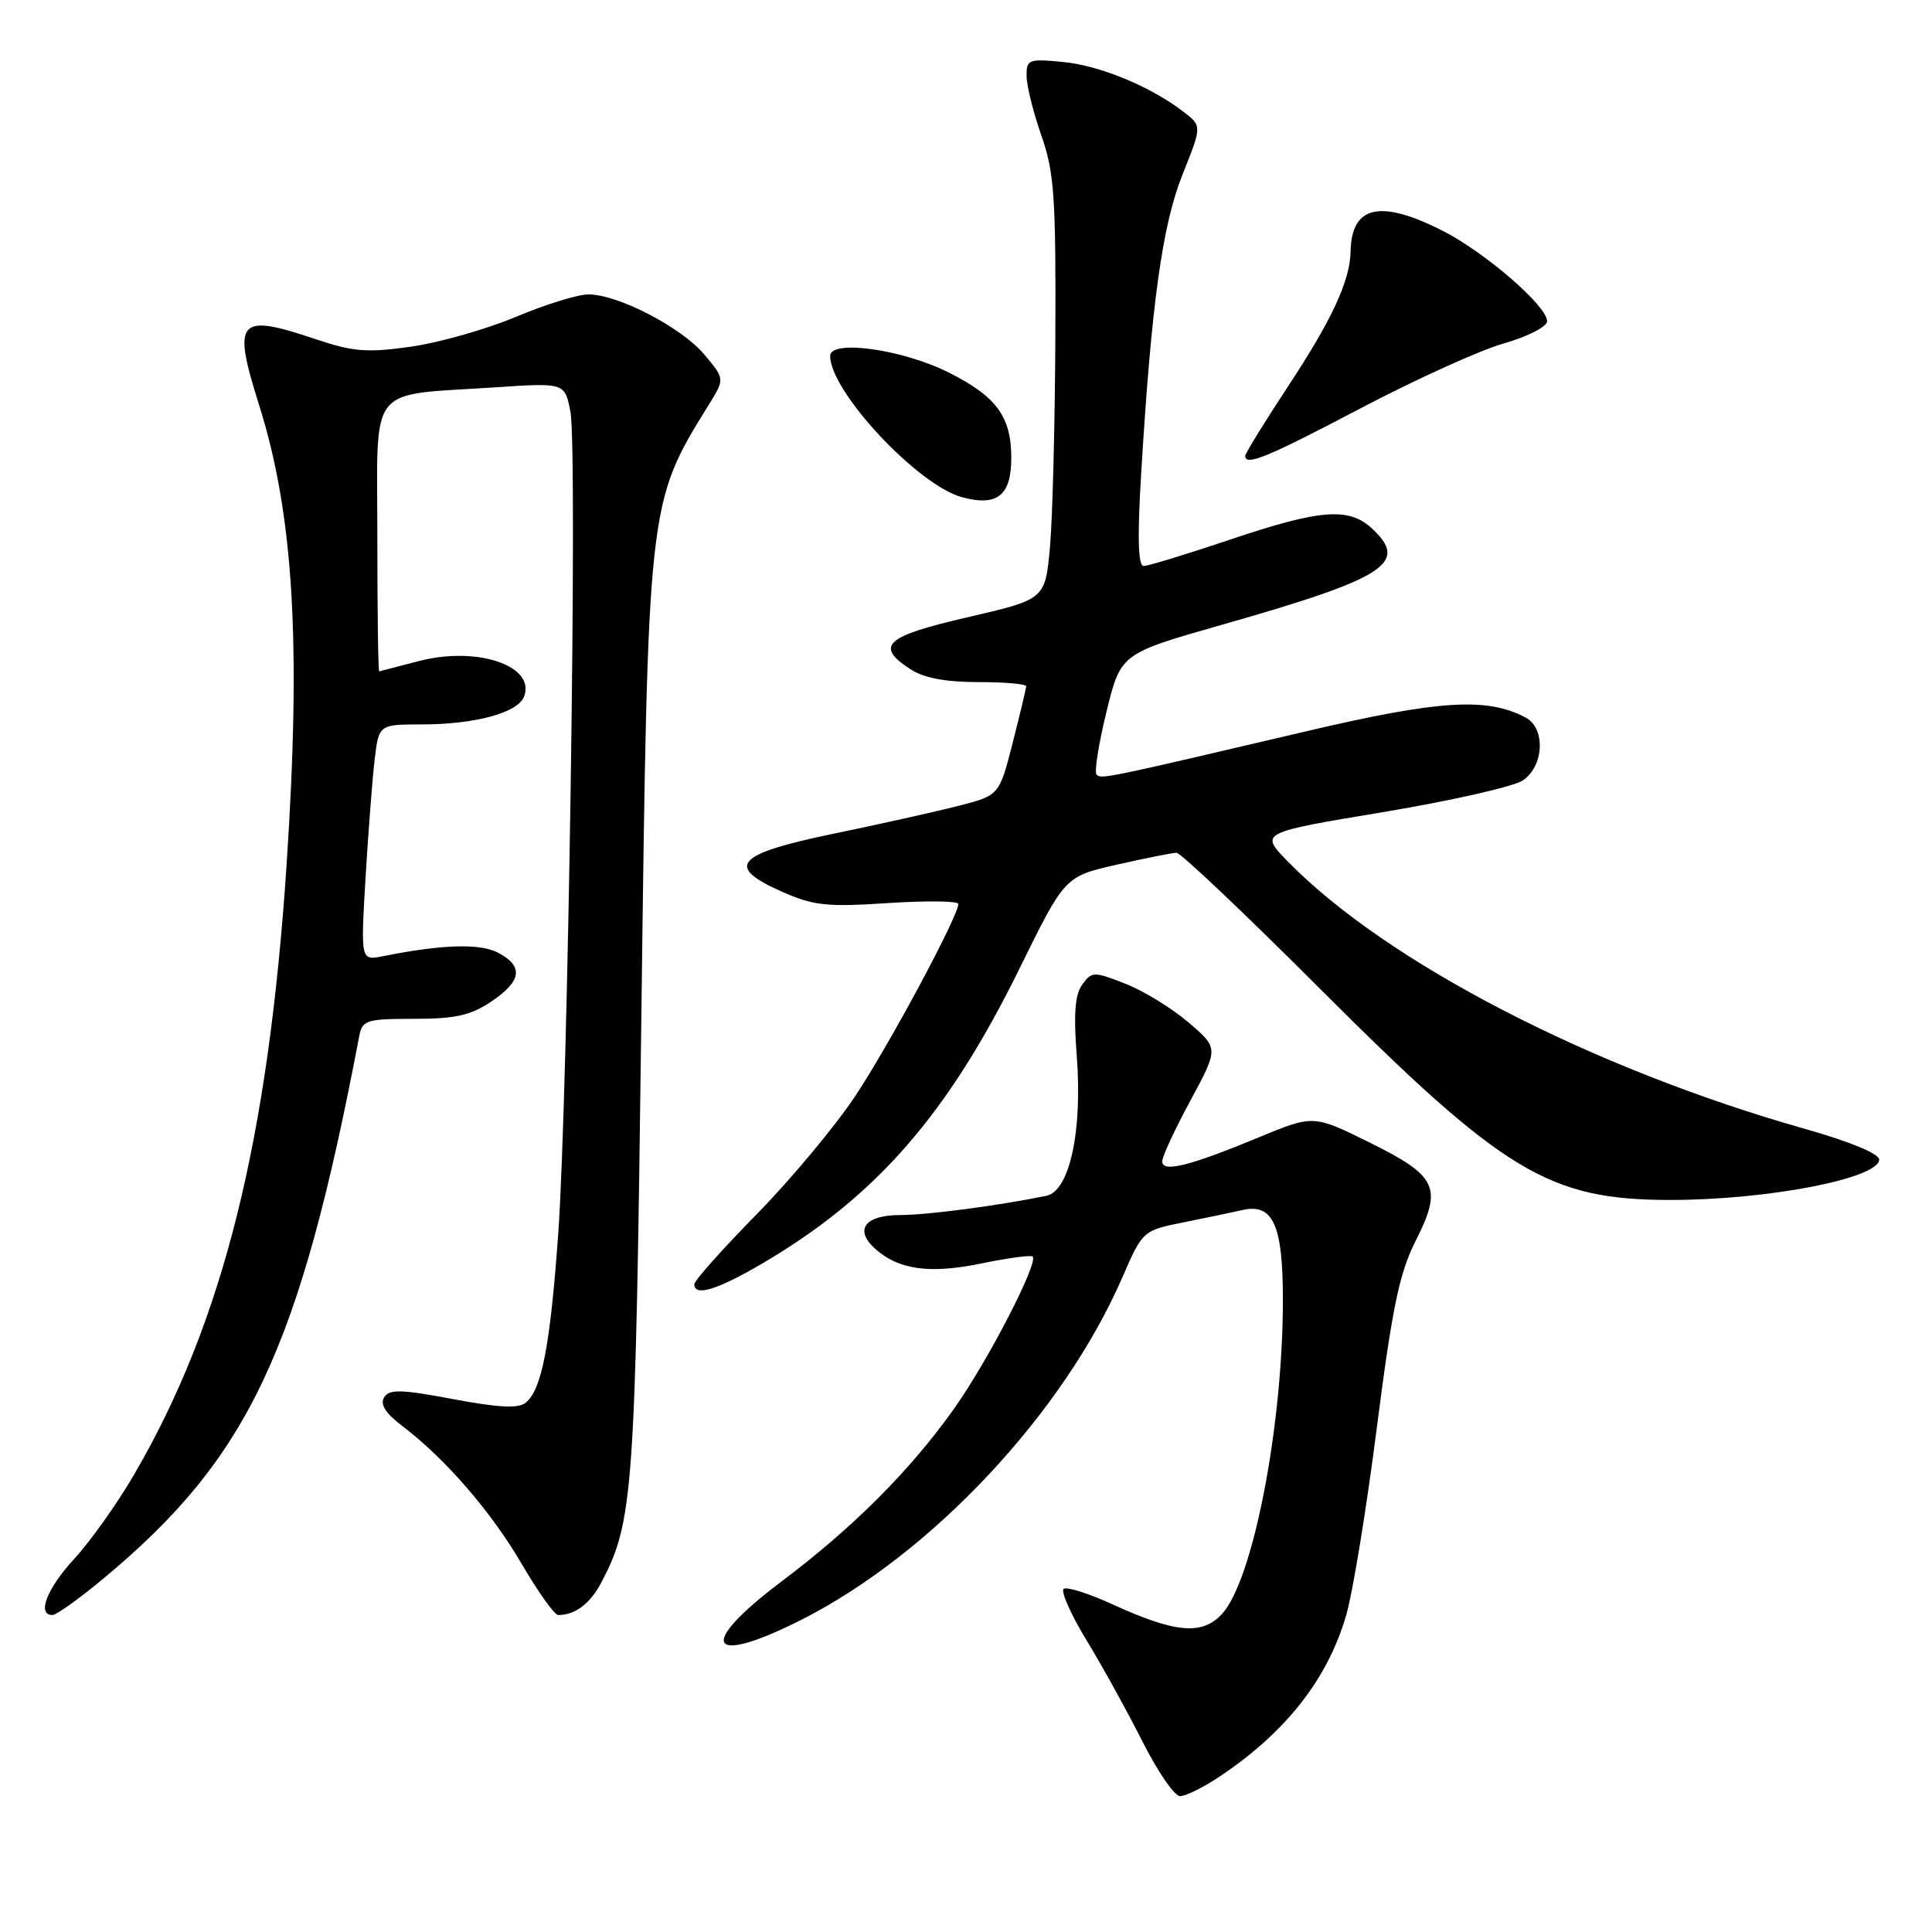 <?xml version="1.0" encoding="UTF-8" standalone="no"?>
<!DOCTYPE svg PUBLIC "-//W3C//DTD SVG 1.1//EN" "http://www.w3.org/Graphics/SVG/1.1/DTD/svg11.dtd" >
<svg xmlns="http://www.w3.org/2000/svg" xmlns:xlink="http://www.w3.org/1999/xlink" version="1.1" viewBox="0 0 256 256">
 <g >
 <path fill="currentColor"
d=" M 161.61 235.40 C 170.42 229.51 175.96 222.43 178.40 213.94 C 179.26 210.95 181.09 199.76 182.45 189.07 C 184.48 173.25 185.43 168.68 187.57 164.44 C 191.17 157.33 190.47 155.84 181.46 151.38 C 174.03 147.71 174.03 147.71 166.76 150.72 C 157.61 154.51 154.00 155.41 154.00 153.89 C 154.00 153.26 155.68 149.63 157.74 145.82 C 161.48 138.90 161.48 138.90 157.49 135.48 C 155.29 133.60 151.53 131.29 149.12 130.35 C 144.94 128.71 144.68 128.71 143.41 130.45 C 142.44 131.78 142.24 134.35 142.68 139.98 C 143.44 149.92 141.72 157.82 138.65 158.45 C 132.33 159.75 122.85 161.00 119.28 161.00 C 114.62 161.00 113.16 162.93 115.93 165.44 C 119.04 168.25 123.16 168.83 130.01 167.42 C 133.54 166.69 136.61 166.28 136.83 166.50 C 137.64 167.31 130.83 180.48 126.36 186.74 C 120.51 194.95 113.03 202.42 103.51 209.59 C 92.29 218.03 93.76 220.89 106.11 214.67 C 123.34 205.98 140.84 187.35 148.70 169.30 C 151.42 163.05 151.42 163.05 156.96 161.94 C 160.01 161.33 163.45 160.61 164.61 160.34 C 168.69 159.40 170.00 162.30 169.99 172.32 C 169.98 189.07 166.01 209.47 161.90 213.88 C 159.26 216.71 155.73 216.39 147.36 212.56 C 144.29 211.16 141.42 210.24 140.96 210.52 C 140.51 210.80 141.85 213.85 143.94 217.29 C 146.04 220.73 149.38 226.80 151.39 230.77 C 153.39 234.75 155.63 238.00 156.37 238.00 C 157.11 238.00 159.47 236.83 161.61 235.40 Z  M 13.75 209.13 C 32.98 193.12 39.67 178.93 47.61 137.25 C 48.00 135.18 48.58 135.00 54.87 135.00 C 60.34 135.00 62.38 134.54 65.10 132.71 C 69.14 129.99 69.41 128.04 66.00 126.24 C 63.61 124.98 58.59 125.13 50.75 126.70 C 47.79 127.29 47.79 127.29 48.43 116.40 C 48.79 110.40 49.33 103.36 49.63 100.75 C 50.19 96.00 50.19 96.00 55.84 95.99 C 62.96 95.99 68.61 94.45 69.44 92.30 C 71.01 88.21 63.17 85.57 55.45 87.61 C 52.73 88.32 50.39 88.93 50.25 88.96 C 50.11 88.98 50.00 80.96 50.00 71.13 C 50.00 50.57 48.50 52.46 65.68 51.32 C 74.85 50.71 74.85 50.71 75.59 54.60 C 76.54 59.67 75.26 145.34 73.97 163.45 C 72.91 178.30 71.79 184.10 69.67 185.86 C 68.70 186.66 66.10 186.53 60.04 185.39 C 53.13 184.09 51.59 184.05 50.90 185.16 C 50.33 186.08 51.09 187.27 53.29 188.94 C 58.97 193.24 65.10 200.31 69.14 207.25 C 71.31 210.96 73.48 214.00 73.96 214.00 C 76.23 214.00 78.21 212.49 79.71 209.63 C 83.92 201.58 84.19 197.80 84.98 135.00 C 85.85 66.22 85.79 66.78 93.96 53.56 C 96.04 50.20 96.04 50.20 93.31 46.96 C 90.30 43.38 81.91 39.02 77.98 39.01 C 76.60 39.00 72.26 40.34 68.35 41.99 C 64.44 43.63 58.18 45.41 54.44 45.94 C 48.64 46.76 46.79 46.61 41.85 44.95 C 31.49 41.46 30.75 42.32 34.33 53.66 C 38.90 68.16 39.92 85.15 37.98 114.50 C 35.56 151.12 29.52 175.27 17.75 195.42 C 15.52 199.25 11.96 204.26 9.84 206.55 C 6.21 210.49 4.85 214.00 6.95 214.00 C 7.47 214.00 10.53 211.81 13.75 209.13 Z  M 100.97 167.44 C 116.06 158.60 125.59 147.67 135.10 128.32 C 141.09 116.14 141.09 116.14 147.99 114.57 C 151.79 113.71 155.35 113.00 155.90 113.00 C 156.45 113.00 164.91 121.02 174.70 130.81 C 199.30 155.43 205.22 159.00 221.38 159.00 C 234.25 159.00 249.00 156.14 249.00 153.64 C 249.00 152.88 245.09 151.26 239.30 149.62 C 210.99 141.63 183.70 127.52 170.61 114.12 C 166.92 110.33 166.92 110.33 183.20 107.62 C 192.16 106.13 200.51 104.24 201.75 103.43 C 204.58 101.58 204.84 96.52 202.17 95.09 C 197.06 92.36 190.73 92.75 173.00 96.92 C 146.21 103.21 145.93 103.26 145.30 102.64 C 144.98 102.31 145.57 98.58 146.61 94.33 C 148.50 86.61 148.50 86.61 161.86 82.80 C 183.66 76.59 186.73 74.62 181.81 70.04 C 178.74 67.18 174.96 67.47 163.00 71.50 C 157.28 73.42 152.13 75.00 151.54 75.00 C 150.80 75.00 150.70 71.23 151.21 62.75 C 152.57 40.23 154.01 29.82 156.70 23.10 C 159.26 16.70 159.26 16.70 156.88 14.86 C 152.54 11.49 145.76 8.68 140.85 8.21 C 136.27 7.77 136.00 7.88 136.03 10.12 C 136.05 11.43 136.94 14.97 138.00 18.00 C 139.69 22.81 139.92 26.15 139.84 44.50 C 139.79 56.05 139.47 68.63 139.13 72.45 C 138.50 79.41 138.50 79.41 128.25 81.78 C 117.28 84.31 115.89 85.57 120.61 88.66 C 122.39 89.83 125.27 90.38 129.61 90.38 C 133.12 90.38 135.99 90.63 135.98 90.94 C 135.96 91.25 135.15 94.63 134.18 98.45 C 132.40 105.40 132.40 105.40 126.95 106.79 C 123.95 107.56 116.55 109.21 110.50 110.46 C 97.45 113.16 96.00 114.79 103.63 118.16 C 107.80 120.01 109.59 120.20 117.70 119.66 C 122.82 119.33 126.99 119.38 126.99 119.78 C 126.95 121.45 117.85 138.42 113.36 145.18 C 110.69 149.21 104.79 156.28 100.25 160.91 C 95.71 165.53 92.00 169.70 92.00 170.16 C 92.00 171.84 95.02 170.93 100.97 167.44 Z  M 134.00 60.69 C 134.00 55.23 132.07 52.57 125.79 49.40 C 119.69 46.30 110.00 44.93 110.00 47.16 C 110.00 51.86 121.59 64.28 127.46 65.88 C 132.13 67.15 134.00 65.66 134.00 60.69 Z  M 180.33 54.08 C 187.58 50.27 196.09 46.41 199.25 45.51 C 202.46 44.59 205.00 43.28 205.00 42.56 C 205.00 40.54 196.75 33.41 191.12 30.56 C 182.86 26.38 179.08 27.24 178.96 33.33 C 178.88 37.22 176.50 42.35 170.70 51.15 C 167.57 55.91 165.00 60.08 165.00 60.40 C 165.00 61.81 167.91 60.61 180.33 54.08 Z "/>
</g>
</svg>